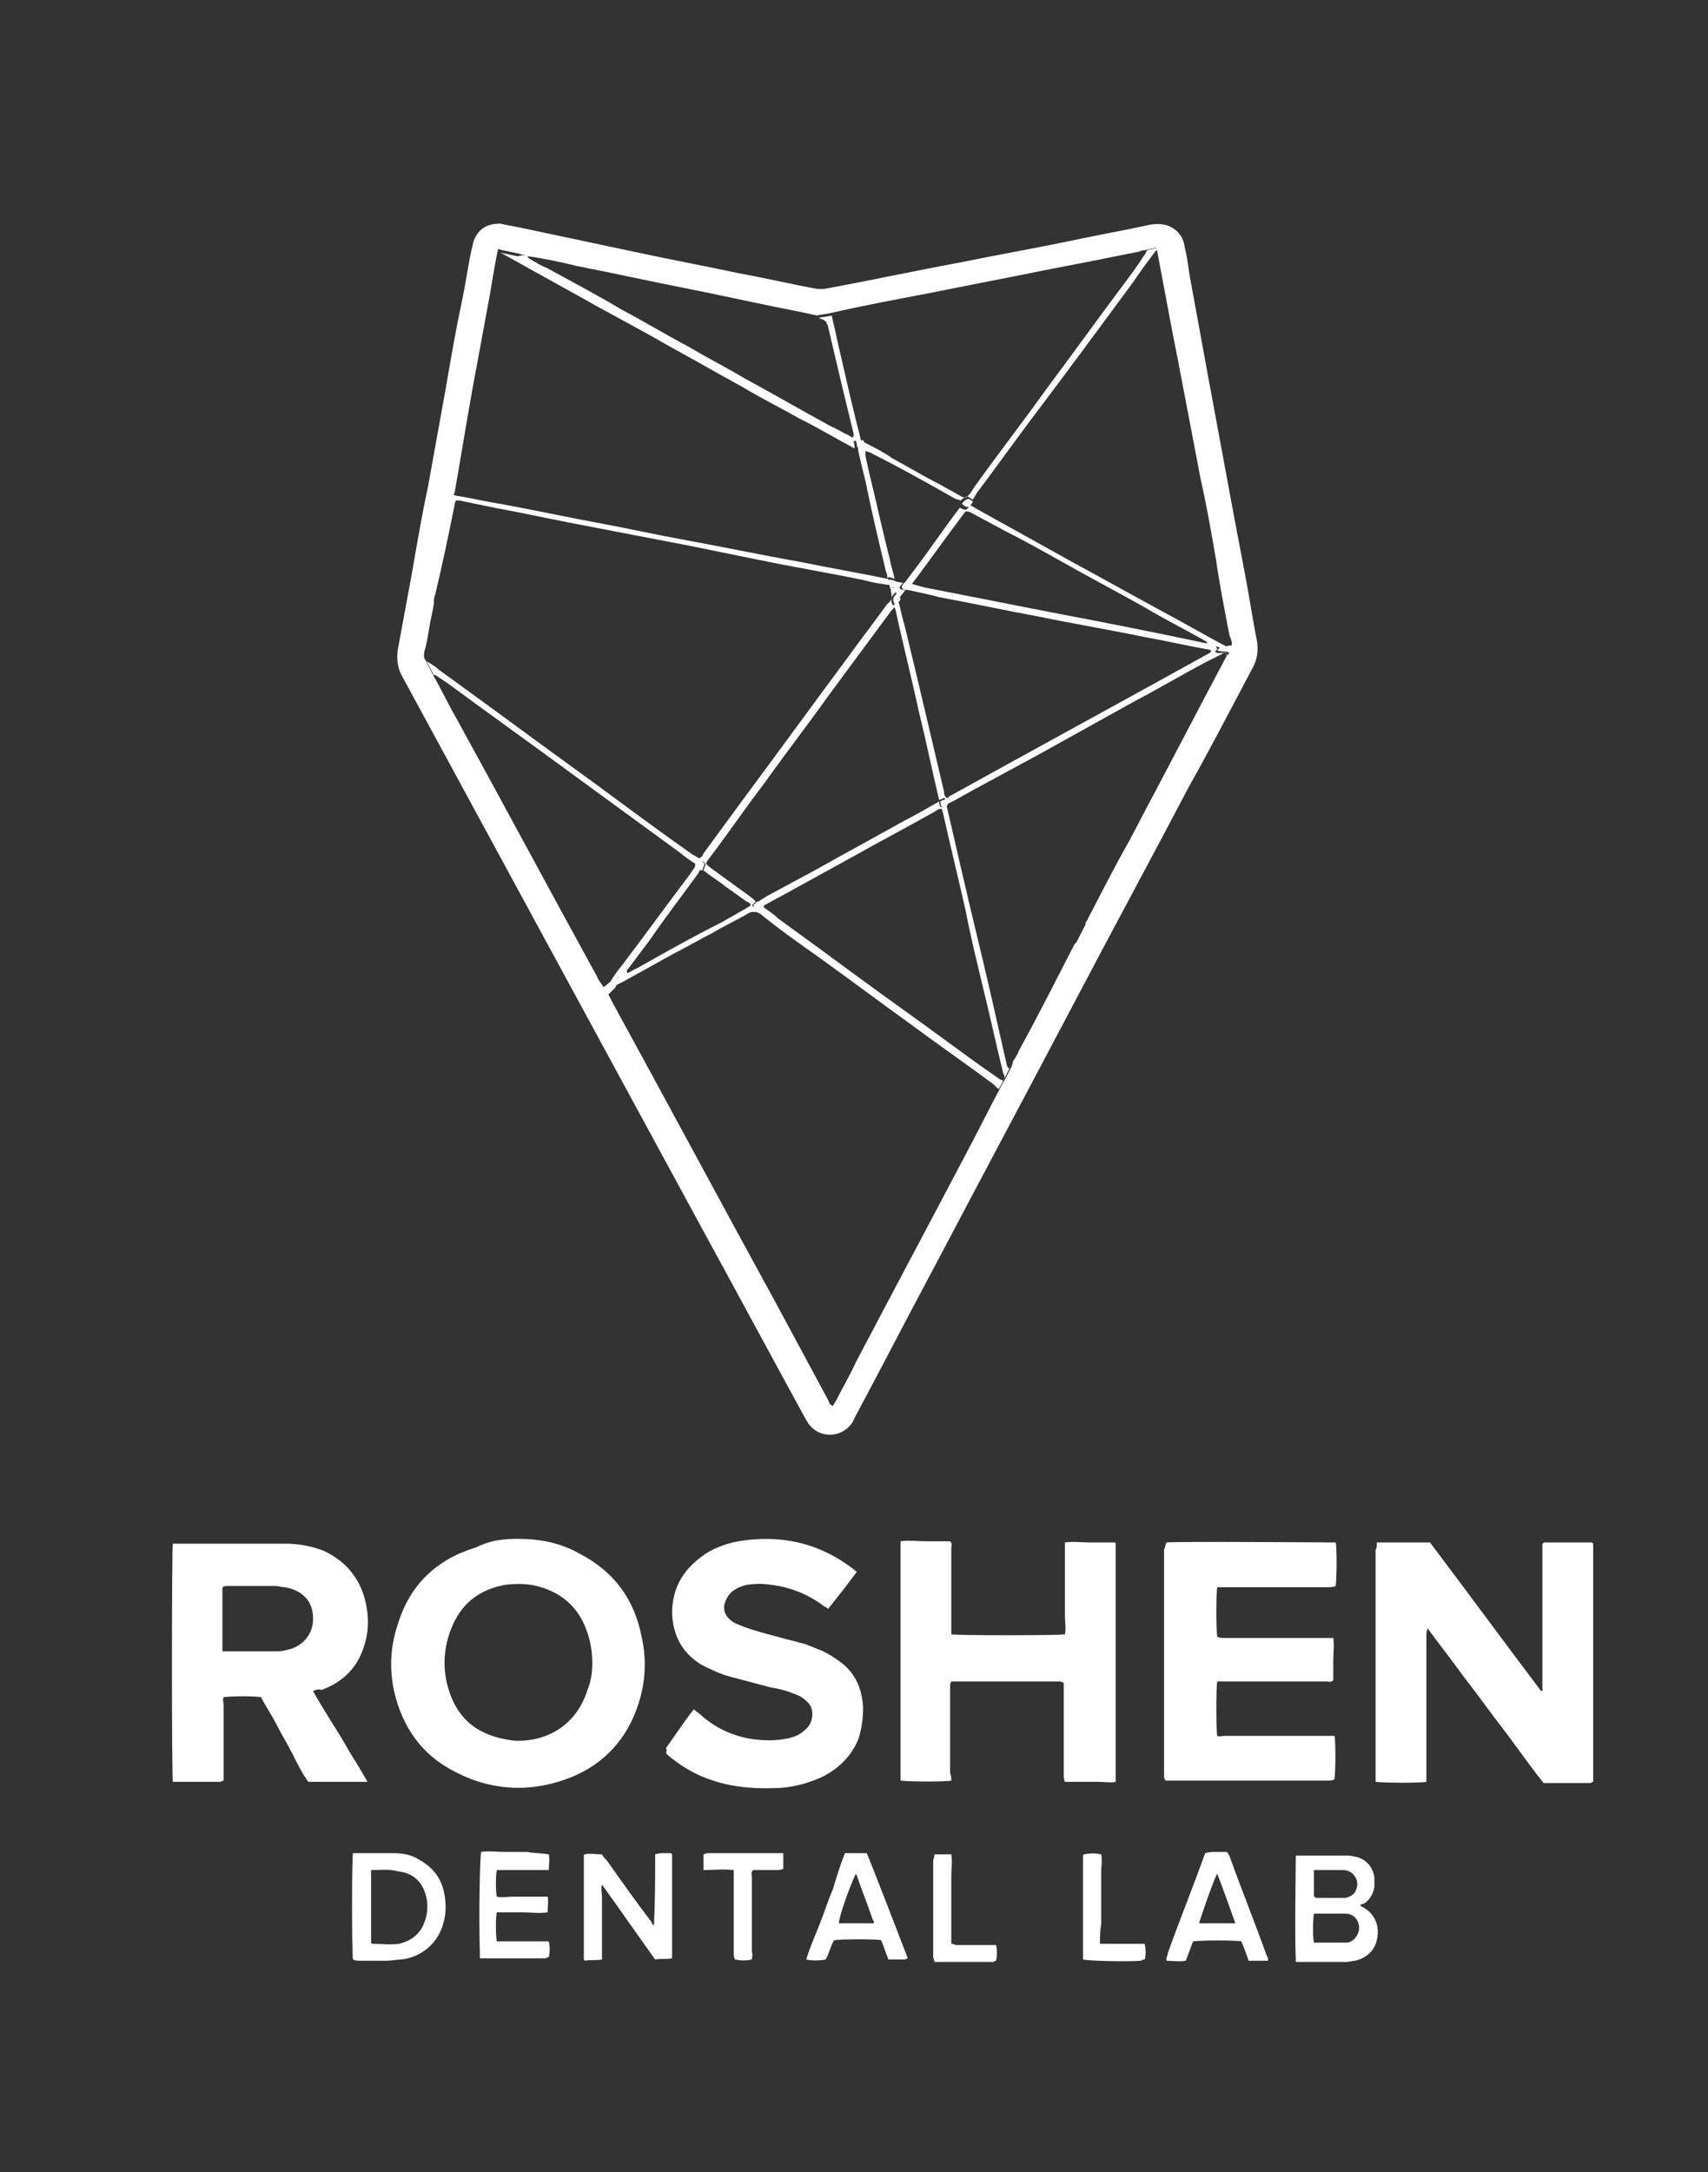 <?xml version="1.0" encoding="utf-8"?>
<!-- Generator: Adobe Illustrator 19.0.0, SVG Export Plug-In . SVG Version: 6.00 Build 0)  -->
<svg version="1.1" xmlns="http://www.w3.org/2000/svg" xmlns:xlink="http://www.w3.org/1999/xlink" x="0px" y="0px"
	 viewBox="0 0 141.3 179.7" enable-background="new 0 0 141.3 179.7" xml:space="preserve">
<rect x="0" y="0" width="141.3" height="179.7" fill="#333333" stroke="none"/>
<g id="Layer_2">
</g>
<g id="Layer_1">
	<rect display="none" fill="#FFFFFF" width="141.3" height="179.7"/>
	<g>
		<path fill="#FFFFFF" d="M41.4,18.5c0.4,0.1,1,0.2,1.5,0.3c3.3,0.7,6.6,1.4,9.9,2.1c2.8,0.6,5.5,1.1,8.3,1.7
			c2.2,0.4,4.3,0.9,6.5,1.3c0.2,0,0.4,0,0.6,0c3.8-0.7,7.5-1.5,11.3-2.2c2.9-0.6,5.8-1.1,8.7-1.7c2.3-0.5,4.6-0.9,6.9-1.4
			c0.5-0.1,1.1-0.1,1.6,0.1c0.7,0.3,1.2,0.9,1.3,1.7c0.2,0.8,0.3,1.6,0.4,2.3c0.5,2.7,1,5.5,1.5,8.2c0.5,2.7,1,5.4,1.5,8.1
			c0.5,2.7,1,5.4,1.5,8c0.4,2,0.7,4.1,1.1,6.1c0.1,0.8,0,1.5-0.4,2.2c-1.7,3.2-3.4,6.5-5.2,9.7c-3.1,5.9-6.3,11.8-9.4,17.7
			c-3.9,7.4-7.8,14.7-11.7,22.1c-2.2,4.1-4.3,8.2-6.5,12.3c-0.1,0.2-0.2,0.4-0.3,0.6c-0.9,1.3-2.7,1.3-3.6,0.1
			c-0.1-0.2-0.2-0.3-0.3-0.5c-2.9-5.3-5.8-10.7-8.7-16c-4.4-8.1-8.8-16.2-13.2-24.3c-3.8-7-7.6-14-11.4-21c-0.4-0.7-0.5-1.4-0.4-2.2
			c0.4-2.2,0.8-4.3,1.2-6.5c0.4-2.3,0.8-4.7,1.3-7c0.5-2.8,1-5.5,1.5-8.3c0.4-2.3,0.8-4.7,1.3-7c0.3-1.4,0.5-2.9,0.8-4.3
			c0.1-0.3,0.1-0.5,0.2-0.8C39.6,18.9,40.3,18.5,41.4,18.5z M43.7,21.2c-0.2-0.1-0.5-0.1-0.7-0.2c-0.5-0.1-0.9-0.2-1.4-0.3
			c-0.1,0-0.3-0.1-0.4-0.1c0,0.2-0.1,0.4-0.1,0.5c-0.3,1.5-0.5,3-0.8,4.5c-0.4,2.2-0.8,4.3-1.2,6.5c-0.3,1.7-0.6,3.4-0.9,5.2
			c-0.2,1.2-0.4,2.4-0.6,3.5c0,0-0.1,0.1-0.1,0.1c-0.1,0.6-0.2,1.2-0.3,1.7c-0.4,2.3-0.8,4.6-1.3,6.9c0,0.1,0,0.3,0,0.4
			c-0.1,0.7-0.3,1.4-0.4,2.1c-0.1,0.6-0.2,1.3-0.4,1.9c0,0.2-0.1,0.5,0.1,0.7c0.2,0.4,0.4,0.8,0.6,1.2c0.7,1.2,1.3,2.5,2,3.7
			c3.9,7.1,7.7,14.2,11.6,21.3c0.1,0.3,0.3,0.5,0.5,0.8c0.1,0.2,0.2,0.4,0.4,0.6c0.1,0.2,0.2,0.4,0.3,0.6
			c4.6,8.4,9.1,16.8,13.7,25.2c1.4,2.6,2.8,5.2,4.2,7.8c0.1,0.2,0.1,0.4,0.4,0.5c0.1-0.2,0.2-0.3,0.3-0.5c0.5-1,1.1-2,1.6-3.1
			c3.1-5.9,6.2-11.7,9.3-17.6c0.9-1.7,1.8-3.5,2.7-5.2c0.3-0.5,0.6-1.1,0.9-1.7c0-0.1,0.1-0.2,0.1-0.4c0.2-0.3,0.4-0.6,0.5-0.9
			c1.6-2.9,3.1-5.9,4.6-8.8c0.1-0.1,0.1-0.1,0.2-0.2c0.3-0.5,0.5-1,0.7-1.4c0-0.1,0-0.2,0.1-0.3c0.2-0.1,0.2-0.3,0.3-0.5
			c1.3-2.4,2.5-4.7,3.8-7.1c1.9-3.6,3.8-7.2,5.7-10.8c0.7-1.3,1.4-2.6,2-3.8c0.2-0.4,0.3-0.8,0.1-1.2c0-0.1-0.1-0.2-0.1-0.3
			c-0.4-2.1-0.8-4.1-1.1-6.2c-0.4-2.3-0.8-4.6-1.3-6.8c-0.4-2.1-0.8-4.2-1.2-6.3c-0.4-2.1-0.8-4.2-1.2-6.2c-0.4-2.1-0.8-4.3-1.2-6.4
			c0,0-0.1-0.1-0.1-0.1c-0.3,0.1-0.6,0.1-0.9,0.2c-0.1,0-0.3,0-0.4,0.1c-0.5,0.1-1,0.2-1.5,0.3c-2.9,0.6-5.7,1.1-8.6,1.7
			c-2.5,0.5-5.1,1-7.6,1.5c-2.6,0.5-5.3,1-7.9,1.6c-0.4,0.1-0.8,0.1-1.1,0.2c-0.5-0.1-0.9-0.2-1.4-0.3c-3.1-0.6-6.2-1.3-9.2-1.9
			c-3.1-0.6-6.2-1.3-9.3-1.9C46.5,21.7,45.1,21.4,43.7,21.2z"/>
		<path fill="#FFFFFF" d="M113.9,127.6c1.5,0,2.9,0,4.4,0c3.1,4.1,6.1,8.2,9.2,12.3c0.2-0.1,0.1-0.2,0.1-0.2c0-0.1,0-0.2,0-0.3
			c0-3.7,0-7.4,0-11.1c0-0.2,0-0.4,0-0.6c0.1,0,0.1-0.1,0.1-0.1c0,0,0,0,0,0c1.3,0,2.6,0,3.9,0c0.1,0,0.1,0,0.1,0c0,0,0,0,0.1,0.1
			c0,0,0,0,0,0.1c0,0.2,0,0.3,0,0.5c0,6.4,0,12.7,0,19.1c-0.1,0-0.2,0.1-0.2,0.1c-1.3,0-2.5,0-3.9,0c-0.8-1-1.6-2.1-2.4-3.2
			c-0.8-1.1-1.6-2.1-2.4-3.2c-0.8-1.1-1.6-2.1-2.4-3.2c-0.8-1.1-1.6-2.1-2.4-3.2c-0.1,0.3-0.1,0.5-0.1,0.6c0,3.8,0,7.7,0,11.5
			c0,0.2,0,0.4,0,0.6c-0.4,0.1-3.4,0.1-4.2,0c0-0.1,0-0.2,0-0.4c0-0.1,0-0.2,0-0.3c0-6.2,0-12.3,0-18.5
			C113.9,128.1,113.9,127.9,113.9,127.6z"/>
		<path fill="#FFFFFF" d="M25.9,139.9c0.5,0.9,1,1.7,1.5,2.5c0.5,0.8,1,1.6,1.5,2.5c0.5,0.8,1,1.6,1.5,2.5c-1.7,0-3.2,0-4.9,0
			c-0.5-0.7-0.9-1.5-1.3-2.3c-0.4-0.8-0.9-1.6-1.3-2.4c-0.4-0.8-0.9-1.5-1.3-2.3c-0.4-0.1-2.5-0.1-3.1,0c-0.1,0.2,0,0.4,0,0.6
			c0,1.9,0,3.8,0,5.7c0,0.2,0,0.4,0,0.6c-0.1,0-0.2,0.1-0.3,0.1c-1.2,0-2.4,0-3.6,0c-0.1,0-0.2,0-0.3,0c-0.1-0.5-0.1-19.2,0-19.7
			c0.1,0,0.2,0,0.4,0c3,0,5.9,0,8.9,0c1.1,0,2.2,0.2,3.2,0.6c1.9,0.9,3.1,2.4,3.5,4.5c0.2,1,0.2,2.1-0.1,3.1
			c-0.5,1.9-1.7,3.2-3.6,3.9C26.3,139.7,26.1,139.8,25.9,139.9z M18.4,136.6c0.1,0,0.2,0,0.3,0c1.4,0,2.9,0,4.3,0
			c0.4,0,0.7-0.1,1.1-0.2c1.1-0.4,1.8-1.3,1.8-2.5c0-1.5-0.9-2.2-1.9-2.5c-0.3-0.1-0.7-0.1-1.1-0.2c-1.4,0-2.7,0-4.1,0
			c-0.1,0-0.2,0-0.4,0.1C18.4,133.1,18.4,134.9,18.4,136.6z"/>
		<path fill="#FFFFFF" d="M42.8,127.3c1.8,0,3.5,0.3,5.1,1.2c2.9,1.5,4.6,3.8,5.2,7c0.4,1.8,0.3,3.7-0.3,5.5c-0.9,2.8-2.8,4.9-5.5,6
			c-3.2,1.3-6.5,1.2-9.6-0.4c-2.8-1.4-4.4-3.7-5.1-6.7c-0.4-1.9-0.3-3.7,0.3-5.5c1-3.3,3.2-5.4,6.5-6.4
			C40.6,127.4,41.7,127.3,42.8,127.3z M49,137.6c0-1.1-0.2-2-0.5-2.8c-0.7-1.9-2.1-3.1-4.1-3.6c-0.8-0.2-1.7-0.2-2.6-0.1
			c-2.2,0.4-3.7,1.6-4.5,3.7c-0.7,1.8-0.7,3.7,0,5.5c0.5,1.3,1.4,2.4,2.7,3c0.8,0.4,1.7,0.6,2.6,0.7c3,0.1,5.2-1.6,6-4.2
			C48.9,139.1,49,138.3,49,137.6z"/>
		<path fill="#FFFFFF" d="M78.7,147.3c-0.4,0.1-3.4,0.1-4.2,0c0-0.1,0-0.2,0-0.4c0-0.3,0-0.6,0-0.9c0-5.9,0-11.9,0-17.8
			c0-0.2,0-0.4,0-0.7c0.7-0.1,1.4,0,2.1,0c0.7,0,1.4,0,2,0c0.2,0.2,0.1,0.4,0.1,0.6c0,2.2,0,4.3,0,6.5c0,0.2,0,0.4,0,0.6
			c0.5,0.1,8.9,0.1,9.4,0c0.1-0.5,0-1,0-1.5c0-0.5,0-1,0-1.5c0-0.5,0-1,0-1.5c0-0.5,0-1,0-1.5c0-0.5,0-1,0-1.6c0.7-0.1,1.4,0,2.1,0
			c0.7,0,1.4,0,2,0c0.1,0,0.1,0.1,0.1,0.1c0,0,0,0,0,0.1c0,6.5,0,12.9,0,19.4c0,0.1,0,0.1,0,0.2c-0.4,0.1-0.9,0-1.4,0
			c-0.5,0-1,0-1.4,0c-0.5,0-0.9,0-1.4,0c-0.1-0.2-0.1-0.4-0.1-0.6c0-2.3,0-4.7,0-7c0-0.2,0-0.4,0-0.6c-0.1,0-0.2-0.1-0.3-0.1
			c-2.9,0-5.9,0-8.8,0c-0.1,0-0.1,0-0.2,0c-0.1,0.1-0.1,0.3-0.1,0.4c0,0.7,0,1.5,0,2.2c0,1.7,0,3.4,0,5
			C78.7,146.9,78.7,147.1,78.7,147.3z"/>
		<path fill="#FFFFFF" d="M96.5,127.6c0.8-0.1,13.6,0,14,0c0.1,0.4,0.1,2.8,0,3.6c-0.2,0.1-0.4,0.1-0.6,0.1c-1.9,0-3.7,0-5.6,0
			c-1,0-2.1,0-3.1,0c-0.2,0-0.4,0-0.5,0c-0.1,0.5-0.1,3.5,0,4.1c0.2,0.1,0.4,0.1,0.6,0.1c2.8,0,5.6,0,8.4,0c0.2,0,0.4,0,0.6,0
			c0.1,0.6,0,1.2,0,1.8c0,0.6,0,1.2,0,1.7c-0.2,0.2-0.4,0.1-0.6,0.1c-2.8,0-5.6,0-8.4,0c-0.2,0-0.4,0-0.6,0c-0.1,0.5-0.1,4,0,4.5
			c0.2,0.1,0.4,0,0.6,0c2.8,0,5.7,0,8.5,0c0.2,0,0.4,0,0.6,0c0.1,0.4,0.1,2.8,0,3.6c-0.2,0.1-0.4,0.1-0.6,0.1c-3.6,0-7.2,0-10.8,0
			c-0.7,0-1.4,0-2,0c-0.2,0-0.4,0-0.6,0c0-0.1-0.1-0.2-0.1-0.3c0-0.1,0-0.2,0-0.3c0-6.2,0-12.3,0-18.5
			C96.4,128,96.4,127.8,96.5,127.6z"/>
		<path fill="#FFFFFF" d="M55.1,144.6c0.8-1.1,1.5-2.2,2.3-3.2c0.2,0.2,0.4,0.3,0.5,0.4c1.3,1.2,2.9,1.9,4.6,2.1
			c0.9,0.1,1.8,0.1,2.7-0.1c0.5-0.1,1-0.3,1.4-0.7c0.4-0.3,0.6-0.8,0.6-1.3c0-0.4-0.1-0.7-0.4-1c-0.3-0.3-0.6-0.5-0.9-0.6
			c-0.7-0.3-1.4-0.5-2.1-0.6c-1.1-0.3-2.3-0.6-3.4-0.9c-0.8-0.2-1.6-0.6-2.4-1c-1.6-1-2.3-2.4-2.4-4.2c0-2,0.8-3.5,2.4-4.7
			c0.9-0.7,2-1.1,3.1-1.3c2.4-0.4,4.8-0.2,7,0.8c0.9,0.4,1.7,0.9,2.5,1.5c0.1,0.1,0.2,0.2,0.3,0.2c-0.8,1.1-1.6,2.1-2.4,3.1
			c-0.1-0.1-0.2-0.2-0.3-0.2c-1.3-1-2.8-1.6-4.4-1.8c-0.7-0.1-1.3-0.1-2,0c-0.4,0.1-0.7,0.2-1,0.4c-0.5,0.3-0.8,0.8-0.9,1.4
			c0,0.4,0.1,0.7,0.4,1c0.2,0.2,0.5,0.4,0.8,0.5c0.7,0.3,1.4,0.5,2.1,0.7c1.1,0.3,2.2,0.6,3.4,0.9c0.5,0.2,1,0.4,1.5,0.6
			c0.4,0.2,0.9,0.5,1.3,0.8c1.3,0.9,1.9,2.2,2,3.8c0,0.9-0.1,1.8-0.4,2.7c-0.6,1.4-1.6,2.4-3,3.1c-1.1,0.5-2.2,0.8-3.4,0.9
			c-1.9,0.1-3.8,0-5.6-0.6c-1.3-0.4-2.5-1.1-3.5-1.9c-0.1-0.1-0.3-0.2-0.4-0.4C55.2,144.7,55.1,144.7,55.1,144.6z"/>
		<path fill="#FFFFFF" d="M112.5,157.6c0.1,0,0.1,0.1,0.1,0.1c1.1,0.5,1.6,1.6,1.3,2.8c-0.2,0.9-0.9,1.5-1.8,1.7
			c-0.2,0-0.5,0.1-0.7,0.1c-1.3,0-2.5,0-3.8,0c-0.1,0-0.3,0-0.4,0c0-0.1,0-0.2,0-0.3c-0.1-1.4,0-8,0-8.5c0.1,0,0.2,0,0.3,0
			c1.3,0,2.6,0,3.9,0c0.4,0,0.8,0.1,1.1,0.2c0.7,0.3,1.1,0.9,1.2,1.6c0,0.3,0,0.6,0,0.8c-0.1,0.6-0.4,1.1-0.9,1.4
			C112.8,157.5,112.6,157.5,112.5,157.6z M108.7,158.3c-0.1,0.6-0.1,2,0,2.4c0.1,0,0.2,0,0.4,0c0.6,0,1.3,0,1.9,0c0.1,0,0.3,0,0.4,0
			c0.3,0,0.6-0.2,0.8-0.5c0.3-0.4,0.3-0.9,0.1-1.3c-0.2-0.4-0.6-0.6-1-0.6C110.5,158.3,109.6,158.3,108.7,158.3z M108.7,154.7
			c0,0.7,0,1.4,0,2c0,0.1,0,0.1,0,0.2c0.1,0,0.1,0.1,0.2,0.1c0.8,0,1.5,0,2.3,0c0.1,0,0.3,0,0.4-0.1c0.3-0.1,0.5-0.3,0.6-0.6
			c0.3-0.7-0.2-1.6-1.1-1.6c-0.6,0-1.2,0-1.8,0C109.1,154.7,109,154.7,108.7,154.7z"/>
		<path fill="#FFFFFF" d="M54.1,159.3c0.1-2,0.1-3.9,0.1-5.9c0.3-0.1,0.5-0.1,0.7-0.1c0.2,0,0.4,0,0.6,0c0,0,0.1,0.1,0.1,0.1
			c0,0,0,0,0,0c0,2.8,0,5.6,0,8.3c0,0.1,0,0.2,0,0.3c-0.5,0.1-0.9,0-1.4,0.1c-0.7-1-1.5-2.1-2.2-3.1c-0.7-1-1.4-2-2.2-3.1
			c-0.1,0.4,0,0.7,0,1c0,0.3,0,0.6,0,0.8c0,0.3,0,0.6,0,0.9s0,0.6,0,0.9s0,0.6,0,0.9c0,0.3,0,0.6,0,0.8c0,0.3,0,0.6,0,0.9
			c-0.5,0.1-1,0-1.4,0.1c-0.1-0.1-0.1-0.1-0.1-0.1c0,0,0,0,0-0.1c0-2.8,0-5.5,0-8.3c0-0.1,0-0.1,0-0.2c0,0,0-0.1,0.1-0.1
			c0.4-0.1,0.9,0,1.4,0c0.1,0.2,0.2,0.3,0.4,0.5c1.2,1.7,2.4,3.4,3.7,5.1C53.9,159.1,54,159.2,54.1,159.3z"/>
		<path fill="#FFFFFF" d="M29.2,162.1c-0.1-0.6-0.1-8.3,0-8.8c0.1,0,0.2,0,0.4,0c1,0,1.9,0,2.9,0c0.7,0,1.5,0.1,2.1,0.5
			c1.3,0.7,2,1.7,2.2,3.1c0.1,0.7,0.1,1.4-0.1,2.1c-0.4,1.7-1.8,2.9-3.5,3.1c-0.4,0-0.8,0.1-1.2,0.1c-0.7,0-1.5,0-2.2,0
			C29.6,162.2,29.4,162.2,29.2,162.1z M30.7,154.7c0,0.1,0,0.2,0,0.3c0,1.9,0,3.8,0,5.7c0,0,0,0,0,0c0,0,0,0,0.1,0.1
			c0.7,0,1.5,0.1,2.2,0c0.9-0.2,1.6-0.7,2-1.5c0.4-0.9,0.5-1.9,0.1-2.9c-0.4-1-1.2-1.5-2.2-1.6C32.2,154.6,31.5,154.7,30.7,154.7z"
			/>
		<path fill="#FFFFFF" d="M104.9,162.2c-0.6,0-1.1,0-1.6,0c-0.2-0.6-0.4-1.1-0.6-1.6c-0.4-0.1-3.3-0.1-4,0c-0.2,0.5-0.4,1.1-0.6,1.6
			c-0.6,0.1-1.1,0-1.6,0c0-0.1,0-0.1,0-0.1c0,0,0,0,0-0.1c0-0.1,0.1-0.2,0.1-0.4c1-2.8,2.1-5.5,3.1-8.3c0.3-0.1,0.6-0.1,0.9-0.1
			c0.3,0,0.6,0,0.9,0c0.1,0.1,0.1,0.2,0.2,0.3c1,2.8,2.1,5.5,3.1,8.3C104.9,161.9,104.9,162,104.9,162.2z M102.2,159.1
			c-0.5-1.4-1-2.8-1.5-4.1c-0.3,0.5-1.4,3.7-1.5,4.1C100.2,159.1,101.1,159.1,102.2,159.1z"/>
		<path fill="#FFFFFF" d="M69.9,153.3c0.6,0,1.2,0,1.8,0c0.2,0.4,3.1,7.9,3.4,8.7c-0.1,0-0.2,0.1-0.2,0.1c-0.4,0-0.8,0-1.2,0
			c-0.1,0-0.1,0-0.2,0c-0.2-0.5-0.4-1.1-0.6-1.6c-0.5-0.1-3.1-0.1-3.9,0c-0.3,0.5-0.4,1.1-0.7,1.6c-0.5,0.1-1.2,0.1-1.6,0
			c0.3-1,0.7-1.9,1.1-2.9c0.4-1,0.7-2,1.1-2.9C69.2,155.3,69.5,154.3,69.9,153.3z M72.3,159.1c0-0.1,0-0.2-0.1-0.3
			c-0.4-1.2-0.9-2.4-1.3-3.6c0-0.1-0.1-0.1-0.1-0.2c-0.6,1.3-1.4,3.6-1.4,4.1C70.3,159.1,71.3,159.1,72.3,159.1z"/>
		<path fill="#FFFFFF" d="M45.4,153.4c0.1,0.4,0,0.9,0,1.3c-0.5,0-1,0-1.5,0c-0.5,0-0.9,0-1.4,0c-0.5,0-1,0-1.4,0
			c-0.1,0.5-0.1,1.7,0,2.2c0.4,0.1,0.9,0,1.4,0c0.5,0,1,0,1.4,0c0.5,0,0.9,0,1.4,0c0.1,0.4,0,0.8,0,1.3c-0.7,0.1-1.4,0-2.1,0
			c-0.7,0-1.4,0-2.1,0c-0.1,0.5-0.1,1.8,0,2.4c0.2,0,0.3,0,0.5,0c1.1,0,2.1,0,3.2,0c0.2,0,0.4,0,0.6,0c0.1,0.4,0.1,0.9,0,1.3
			c-0.1,0-0.2,0.1-0.3,0.1c-1.7,0-3.4,0-5.1,0c-0.1,0-0.2,0-0.3,0c0-0.1,0-0.3,0-0.4c-0.1-3.3,0-7.8,0.1-8.4c0.6-0.1,1.3,0,1.9,0
			c0.6,0,1.3,0,1.9,0C44.1,153.3,44.8,153.3,45.4,153.4z"/>
		<path fill="#FFFFFF" d="M62.2,162.1c-0.5,0.1-0.9,0.1-1.4,0c-0.1-0.2-0.1-0.4-0.1-0.6c0-2.1,0-4.1,0-6.2c0-0.2,0-0.4,0-0.6
			c-0.9-0.1-1.7,0-2.5,0c0-0.4,0-0.8,0-1.3c0.1,0,0.2-0.1,0.3-0.1c2,0,4,0,6,0c0.1,0,0.2,0,0.3,0c0,0.4,0,0.8,0,1.3
			c-0.1,0-0.2,0.1-0.4,0.1c-0.5,0-1.1,0-1.6,0c-0.2,0-0.4,0-0.5,0c-0.2,0.2-0.1,0.4-0.1,0.6c0,2.1,0,4.1,0,6.2
			C62.3,161.7,62.2,161.9,62.2,162.1z"/>
		<path fill="#FFFFFF" d="M91,160.8c1.3,0,2.5,0,3.7,0c0.1,0.5,0.1,0.9,0,1.3c-0.1,0-0.2,0-0.3,0.1c-1.5,0.1-4.4,0-4.8-0.1
			c0,0,0,0,0,0c0,0,0,0,0-0.1c0-0.1,0-0.2,0-0.3c0-2.7,0-5.4,0-8.2c0,0,0-0.1,0.1-0.1c0.4-0.1,0.9-0.1,1.4,0c0.1,0.5,0,1,0,1.5
			c0,0.5,0,1,0,1.4c0,0.5,0,1,0,1.5c0,0.5,0,1,0,1.4C91,159.7,91,160.2,91,160.8z"/>
		<path fill="#FFFFFF" d="M77.3,153.4c0.5,0,0.9,0,1.4,0c0.1,0.6,0,1.2,0,1.8c0,0.6,0,1.3,0,1.9c0,0.6,0,1.2,0,1.8
			c0,0.6,0,1.2,0,1.9c0.2,0,0.3,0.1,0.4,0.1c0.9,0,1.8,0,2.7,0c0.2,0,0.4,0,0.6,0c0.1,0.4,0.1,0.9,0,1.3c-0.1,0-0.2,0.1-0.2,0.1
			c-1.6,0-3.3,0-4.9,0c0-0.2-0.1-0.3-0.1-0.4c0-2.7,0-5.3,0-8C77.3,153.6,77.3,153.5,77.3,153.4z"/>
		<path fill="#FFFFFF" d="M50.5,81.2c0.3-0.5,0.6-0.9,1-1.4c1.9-2.5,3.7-5,5.6-7.5c0.1-0.2,0.3-0.4,0.4-0.6c0.2,0.1,0.3,0.2,0.5,0.2
			c-0.1,0.1-0.2,0.2-0.2,0.3c-1.3,1.8-2.7,3.6-4,5.5c-0.6,0.8-1.2,1.6-1.8,2.4c-0.1,0.1-0.2,0.2-0.1,0.4c0.3-0.1,0.5-0.3,0.8-0.4
			c2.3-1.3,4.6-2.6,7-3.8c0.7-0.4,1.4-0.8,2.1-1.2c0.1-0.1,0.3-0.1,0.3-0.3c-0.1-0.1-0.2-0.2-0.3-0.2c-0.6-0.4-1.1-0.8-1.7-1.2
			c-0.6-0.5-1.3-0.9-1.9-1.4c0-0.1,0.1-0.2,0.1-0.3c0.1-0.2,0.1-0.2-0.1-0.4c-0.1,0-0.2-0.1-0.2-0.1c-0.1,0.1-0.3,0.2-0.4,0.3
			c-0.5-0.3-0.9-0.6-1.4-1c-3-2.2-5.9-4.3-8.9-6.5c-3.4-2.5-6.9-5-10.3-7.5c-0.3-0.2-0.6-0.4-0.9-0.6c-0.1-0.1-0.2-0.1-0.2,0
			c-0.2-0.4-0.4-0.8-0.6-1.2c0.3,0.2,0.7,0.4,1,0.7c4.3,3.1,8.6,6.3,12.9,9.4c2.7,2,5.4,4,8.1,5.9c0.2,0.1,0.4,0.2,0.5,0.3
			c0.3-0.1,0.3-0.2,0.4-0.4c1.1-1.5,2.2-3,3.3-4.5c2.9-3.9,5.8-7.9,8.7-11.8c1-1.4,2.1-2.8,3.1-4.2c0.1-0.1,0.1-0.2,0.2-0.2
			c0.3-0.3,0.3-0.6,0.2-1c0-0.1,0-0.2-0.1-0.3c0.2,0,0.3,0.1,0.5,0c0.1-0.2,0-0.4-0.1-0.5c0,0,0,0,0,0c0.2,0,0.4,0.1,0.7,0.1
			c-0.1,0.1-0.2,0.3-0.3,0.4c0.1,0.2,0.3,0.2,0.5,0.2c-0.2,0.3-0.4,0.5-0.6,0.8c0-0.2,0-0.4-0.2-0.6c-0.4,0.3-0.5,0.7-0.2,1.1
			c0.1-0.1,0.3-0.3,0.4-0.4c0.2,0.6,0.3,1.3,0.5,1.9c0.7,2.9,1.4,5.8,2.1,8.8c0.4,1.7,0.8,3.4,1.2,5.1c0,0.2,0,0.3,0.2,0.5
			c0.1,0,0.2,0,0.2-0.1c7.2-4,14.4-7.9,21.6-11.9c0,0,0.1-0.1,0.1-0.2c-0.1,0-0.2-0.1-0.4-0.1c-1.7-0.3-3.4-0.7-5.1-1
			c-2.9-0.6-5.9-1.1-8.8-1.7c-2.7-0.5-5.5-1.1-8.2-1.6C77,49.2,76,49,75.1,48.8c0.1-0.2,0.2-0.4,0.3-0.5c0.4,0.1,0.7,0.2,1.1,0.3
			c3.6,0.7,7.1,1.4,10.7,2.1c4.2,0.8,8.3,1.6,12.5,2.5c0.1,0,0.2,0,0.2,0c-0.1-0.2-0.3-0.2-0.4-0.3c-1.6-0.9-3.2-1.7-4.7-2.6
			c-2.3-1.3-4.6-2.5-6.9-3.8c-1.6-0.9-3.2-1.8-4.8-2.6c-0.9-0.5-1.7-0.9-2.6-1.4c-0.2-0.1-0.3-0.2-0.6-0.2c0,0-0.1,0.1-0.1,0.1
			c-1.5,2-3,4.1-4.5,6.1c-0.2,0-0.4-0.1-0.6-0.1c0.3-0.4,0.6-0.8,0.9-1.2c1.3-1.7,2.5-3.5,3.8-5.2c0.4,0.2,0.6,0.3,0.8-0.2
			c0,0,0,0,0.1,0c0.2,0.1,0.3,0.2,0.5,0.3c2.7,1.5,5.4,3,8.1,4.5c2.4,1.3,4.9,2.7,7.3,4c1.7,0.9,3.4,1.9,5.1,2.8
			c0.1,0,0.1,0.1,0.2,0.1c-0.3,0.2-0.5,0.1-0.8,0c0,0,0,0-0.1,0c0,0.1,0.1,0.1,0.1,0.2c-0.1,0.1-0.1,0.2-0.2,0.2
			c0.2,0.2,0.5,0.1,0.7,0.1c0.2,0,0.4,0.1,0.4,0.3c-0.7,1.3-1.4,2.6-2,3.8c-1.9,3.6-3.8,7.2-5.7,10.8c-1.3,2.4-2.5,4.7-3.8,7.1
			c-0.1,0.2-0.1,0.4-0.3,0.5c0.1-0.2,0.1-0.3,0.2-0.5c1.1-2.1,2.2-4.3,3.4-6.4c0.7-1.3,1.3-2.5,2-3.8c1.7-3.2,3.3-6.3,5-9.5
			c0.3-0.6,0.6-1.1,0.9-1.7c0.1-0.2,0.2-0.3,0.2-0.5c-0.1-0.2-0.3-0.1-0.4,0c-0.4,0.2-0.8,0.4-1.2,0.6c-2.1,1.1-4.1,2.3-6.2,3.4
			c-2.7,1.5-5.4,3-8.1,4.5c-1.7,0.9-3.3,1.8-5,2.7c-0.5,0.3-1.1,0.6-1.6,0.9c-0.2,0.1-0.4,0.2-0.6,0.3c-0.1-0.2-0.1-0.4-0.3-0.5
			c-0.1,0.1-0.3,0.1-0.4,0.2c-0.6-2.5-1.1-5-1.7-7.4c-0.6-2.8-1.3-5.5-1.9-8.3c0-0.1-0.1-0.2-0.1-0.3c-0.1,0.2-0.3,0.3-0.4,0.5
			c-1.7,2.3-3.4,4.6-5.1,6.9c-1.7,2.4-3.5,4.7-5.2,7.1c-1.6,2.1-3.1,4.3-4.7,6.4c-0.1,0.1-0.1,0.2-0.2,0.3c0.1,0.2,0.3,0.3,0.4,0.4
			c1.1,0.8,2.2,1.6,3.3,2.4c0.1,0.1,0.3,0.2,0.4,0.4c-0.1,0.1-0.2,0.2-0.3,0.3c0.3,0.3,0.4,0.4,0.6,0.3c0.1,0,0.2-0.1,0.3-0.2
			c0.4,0.3,0.9,0.6,1.3,1c2.2,1.6,4.4,3.2,6.7,4.9c2.3,1.7,4.6,3.3,6.9,5c1.5,1.1,3,2.2,4.6,3.3c0.1,0.1,0.2,0.1,0.4,0.2
			c0.2-0.2,0.1-0.4,0-0.6c-0.6-2.4-1.1-4.8-1.7-7.2c-0.5-2.1-1-4.1-1.4-6.2c-0.6-2.7-1.3-5.5-1.9-8.2c0-0.1-0.1-0.2-0.1-0.3
			c-0.2,0-0.4,0.1-0.5,0.2c-2.3,1.3-4.6,2.5-6.9,3.8c-2,1.1-4,2.2-6,3.3c-0.4,0.2-0.9,0.5-1.3,0.7c-0.2-0.1-0.3-0.2-0.5-0.3
			c0.3-0.2,0.5-0.3,0.8-0.5c1.3-0.7,2.6-1.4,3.9-2.1c2.5-1.4,4.9-2.7,7.4-4.1c1-0.5,2-1.1,2.9-1.6c0,0.2,0,0.4,0.2,0.5
			c0.1-0.1,0.3-0.1,0.4-0.2c0.4,1.7,0.8,3.5,1.2,5.2c0.8,3.5,1.7,7.1,2.5,10.6c0.4,1.8,0.8,3.5,1.2,5.3c0.1,0.2,0,0.5,0.3,0.7
			c-0.3,0.6-0.5,1.1-0.9,1.7c-0.1-0.1-0.3-0.3-0.4-0.4c-2.3-1.7-4.6-3.3-6.9-5c-2.5-1.8-4.9-3.6-7.4-5.4c-1.7-1.2-3.4-2.4-5-3.7
			c-0.3-0.2-0.6-0.2-0.9-0.1c-1,0.6-2.1,1.1-3.1,1.7c-1,0.5-2,1.1-3,1.6c-1.3,0.7-2.5,1.4-3.8,2.1c-0.5,0.3-0.9,0.5-1.4,0.7
			c0.1-0.3,0.4-0.5,0.5-0.9C51.1,81,50.8,81.1,50.5,81.2z"/>
		<path fill="#FFFFFF" d="M71.5,36.6c0.8,0.4,1.6,0.8,2.3,1.3c1.3,0.7,2.6,1.5,4,2.2c0.5,0.3,1.1,0.6,1.6,0.9c0.1,0,0.1,0.1,0.2,0.1
			c0.2,0.1,0.3,0.1,0.5-0.1c0.2-0.2,0.3-0.4,0.5-0.7c2-2.8,4.1-5.5,6.1-8.3c2.1-2.8,4.1-5.6,6.2-8.4c0.6-0.8,1.2-1.6,1.7-2.4
			c0.1-0.1,0.2-0.3,0.3-0.5c0.3-0.1,0.6-0.1,0.9-0.2c0,0,0.1,0.1,0.1,0.1c-0.2,0-0.3,0.2-0.4,0.3c-0.6,0.8-1.2,1.6-1.8,2.5
			c-2.8,3.8-5.6,7.6-8.4,11.3c-1.5,2-3,4.1-4.5,6.1c-0.1,0.2-0.2,0.3-0.3,0.5c0,0,0,0-0.1,0c-0.4-0.3-0.4-0.3-0.8,0
			c0,0-0.1,0-0.1,0.1c-0.1,0-0.2-0.1-0.4-0.1c-2.3-1.3-4.6-2.6-7-3.8c-0.1-0.1-0.3-0.1-0.5-0.2c0,0.2,0,0.3,0,0.4
			c0.1,0.5,0.2,0.9,0.3,1.4c0.6,2.4,1.1,4.8,1.7,7.1c0.1,0.6,0.3,1.1,0.4,1.7l0,0c-0.2-0.1-0.4-0.2-0.6-0.1c0,0,0,0,0,0
			c0-0.2,0-0.3-0.1-0.5c-0.6-2.5-1.2-5-1.7-7.5c-0.2-0.8-0.4-1.6-0.6-2.5c0-0.1,0-0.3,0-0.4c0.2,0,0.3,0.1,0.6,0.1
			C71.5,37,71.5,36.8,71.5,36.6z"/>
		<path fill="#FFFFFF" d="M43.7,21.2c-0.1,0.1,0,0.1,0.1,0.2c0.5,0.3,1,0.6,1.5,0.8c2,1.1,4.1,2.2,6.1,3.4c1.9,1,3.7,2.1,5.6,3.1
			c1.5,0.9,3.1,1.7,4.6,2.6c2.4,1.3,4.8,2.7,7.2,4c0.5,0.2,0.9,0.5,1.4,0.7c0.1,0.1,0.2,0.1,0.3,0.2c0.2-0.1,0.1-0.3,0.1-0.4
			c-0.3-1.2-0.6-2.5-0.9-3.7c-0.4-1.7-0.8-3.4-1.2-5.1c0-0.1,0-0.1-0.1-0.2c0-0.2-0.2-0.3-0.4-0.4c-0.1,0-0.2-0.1-0.3-0.1
			c0.4-0.1,0.8-0.1,1.1-0.2c0.3,1.2,0.5,2.3,0.8,3.5c0.5,2.2,1,4.4,1.6,6.7c0,0.1,0,0.2,0,0.3c-0.2,0-0.3-0.2-0.6-0.1
			c0.1,0.2,0.1,0.4,0.1,0.6c-1.5-0.8-3-1.7-4.6-2.5c-1.6-0.9-3.2-1.7-4.7-2.6c-2-1.1-4.1-2.3-6.1-3.4c-1.9-1.1-3.8-2.1-5.8-3.2
			c-2.3-1.3-4.7-2.6-7-3.9c-0.4-0.2-0.7-0.4-1.1-0.6c0.5,0.1,0.9,0.2,1.4,0.3C43.2,21.1,43.5,21.1,43.7,21.2z"/>
		<path fill="#FFFFFF" d="M37.5,40.9c0.1,0,0.1,0.1,0.2,0.1c1.3,0.2,2.5,0.5,3.8,0.7c2.7,0.5,5.5,1.1,8.2,1.6
			c2.2,0.4,4.4,0.9,6.6,1.3c3.3,0.6,6.6,1.3,10,1.9c2.4,0.5,4.8,0.9,7.2,1.4c0,0,0,0,0,0c0,0.2,0.1,0.4,0.1,0.5
			c-0.7-0.1-1.4-0.2-2.1-0.4c-2.9-0.6-5.9-1.1-8.8-1.7c-2-0.4-3.9-0.8-5.9-1.2c-2.6-0.5-5.2-1-7.8-1.5c-2.7-0.5-5.4-1.1-8.1-1.6
			c-1-0.2-1.9-0.4-2.9-0.6c-0.1,0-0.2,0-0.3,0c0,0.1-0.1,0.2-0.1,0.4c-0.5,2.5-1,4.9-1.6,7.4c-0.1,0.2-0.1,0.5-0.2,0.7
			c0-0.1,0-0.3,0-0.4c0.4-2.3,0.8-4.6,1.3-6.9c0.1-0.6,0.2-1.2,0.3-1.7C37.4,40.9,37.5,40.9,37.5,40.9z"/>
		<path fill="#FFFFFF" d="M101.8,54.2c-0.1-0.2-0.2-0.3-0.4-0.3c-0.2,0-0.5,0-0.7-0.1c0.1-0.1,0.1-0.1,0.2-0.2
			c0-0.1-0.1-0.1-0.1-0.2c0,0,0.1,0,0.1,0c0.3,0.1,0.5,0.1,0.8,0c0.3,0,0.3,0,0.3-0.2C102.1,53.5,102,53.9,101.8,54.2z"/>
		<path fill="#FFFFFF" d="M50.5,81.2c0.3-0.1,0.5-0.3,0.9-0.4c-0.1,0.4-0.4,0.6-0.5,0.9c-0.2,0.2-0.4,0.4-0.7,0.7
			c-0.1-0.2-0.2-0.4-0.4-0.6C50.1,81.5,50.3,81.4,50.5,81.2z"/>
		<path fill="#FFFFFF" d="M88.9,78.4c0-0.1,0-0.2,0.1-0.3c0.2-0.5,0.5-1,0.7-1.4c0-0.1,0.1-0.1,0.2-0.2c0,0.1,0,0.2-0.1,0.3
			c-0.2,0.5-0.5,1-0.7,1.4C89.1,78.2,89,78.3,88.9,78.4z"/>
		<path fill="#FFFFFF" d="M73.6,48.5c0-0.2-0.1-0.4-0.1-0.5c0.2-0.1,0.4,0,0.6,0.1c0.1,0.2,0.2,0.3,0.1,0.5c-0.2,0.1-0.3,0-0.5,0
			C73.6,48.6,73.6,48.5,73.6,48.5z"/>
		<path fill="#FFFFFF" d="M70.9,36.9c0-0.2-0.1-0.4-0.1-0.6c0.3,0,0.4,0.2,0.6,0.1c0,0.1,0.1,0.1,0.1,0.2c0,0.2,0.1,0.4,0.1,0.6
			c-0.2-0.1-0.4-0.1-0.6-0.1C71,37,70.9,37,70.9,36.9z"/>
		<path fill="#FFFFFF" d="M78.4,66.6c-0.1,0.1-0.3,0.1-0.4,0.2c-0.2-0.1-0.2-0.3-0.2-0.5l0,0c0.1-0.1,0.3-0.1,0.4-0.2
			C78.4,66.2,78.4,66.4,78.4,66.6C78.5,66.6,78.4,66.6,78.4,66.6z"/>
		<path fill="#FFFFFF" d="M57.5,71.5c0.1-0.1,0.2-0.2,0.4-0.3c0.1,0,0.2,0,0.2,0.1c0.2,0.1,0.2,0.2,0.1,0.4c0,0.1-0.1,0.2-0.1,0.3
			c0,0-0.1,0-0.1,0c-0.2-0.1-0.3-0.2-0.5-0.2C57.5,71.7,57.5,71.6,57.5,71.5z"/>
		<path fill="#FFFFFF" d="M74.5,49.6C74.5,49.7,74.5,49.7,74.5,49.6c-0.1,0.2-0.3,0.3-0.4,0.5c-0.3-0.4-0.3-0.7,0.2-1.1
			C74.5,49.2,74.4,49.4,74.5,49.6z"/>
		<path fill="#FFFFFF" d="M63.2,74.9c0,0,0,0.1,0,0.1c-0.1,0.1-0.2,0.1-0.3,0.2c-0.3,0.1-0.4,0.1-0.6-0.3c0.1-0.1,0.2-0.2,0.3-0.3
			c0.1,0,0.1,0,0.2,0C62.9,74.7,63,74.8,63.2,74.9z"/>
		<path fill="#FFFFFF" d="M74.8,48.2C74.8,48.2,74.8,48.2,74.8,48.2c0.3,0,0.5,0.1,0.7,0.1l0,0c-0.1,0.2-0.2,0.4-0.3,0.5
			c0,0-0.1,0-0.1,0c-0.2,0-0.4,0-0.5-0.2C74.6,48.5,74.7,48.3,74.8,48.2z"/>
		<path fill="#FFFFFF" d="M79.6,41.7c0,0,0-0.1,0-0.1c0,0,0.1,0,0.1-0.1c0.4-0.3,0.4-0.3,0.8,0C80.1,42.1,80,42,79.6,41.7z"/>
	</g>
</g>
</svg>

